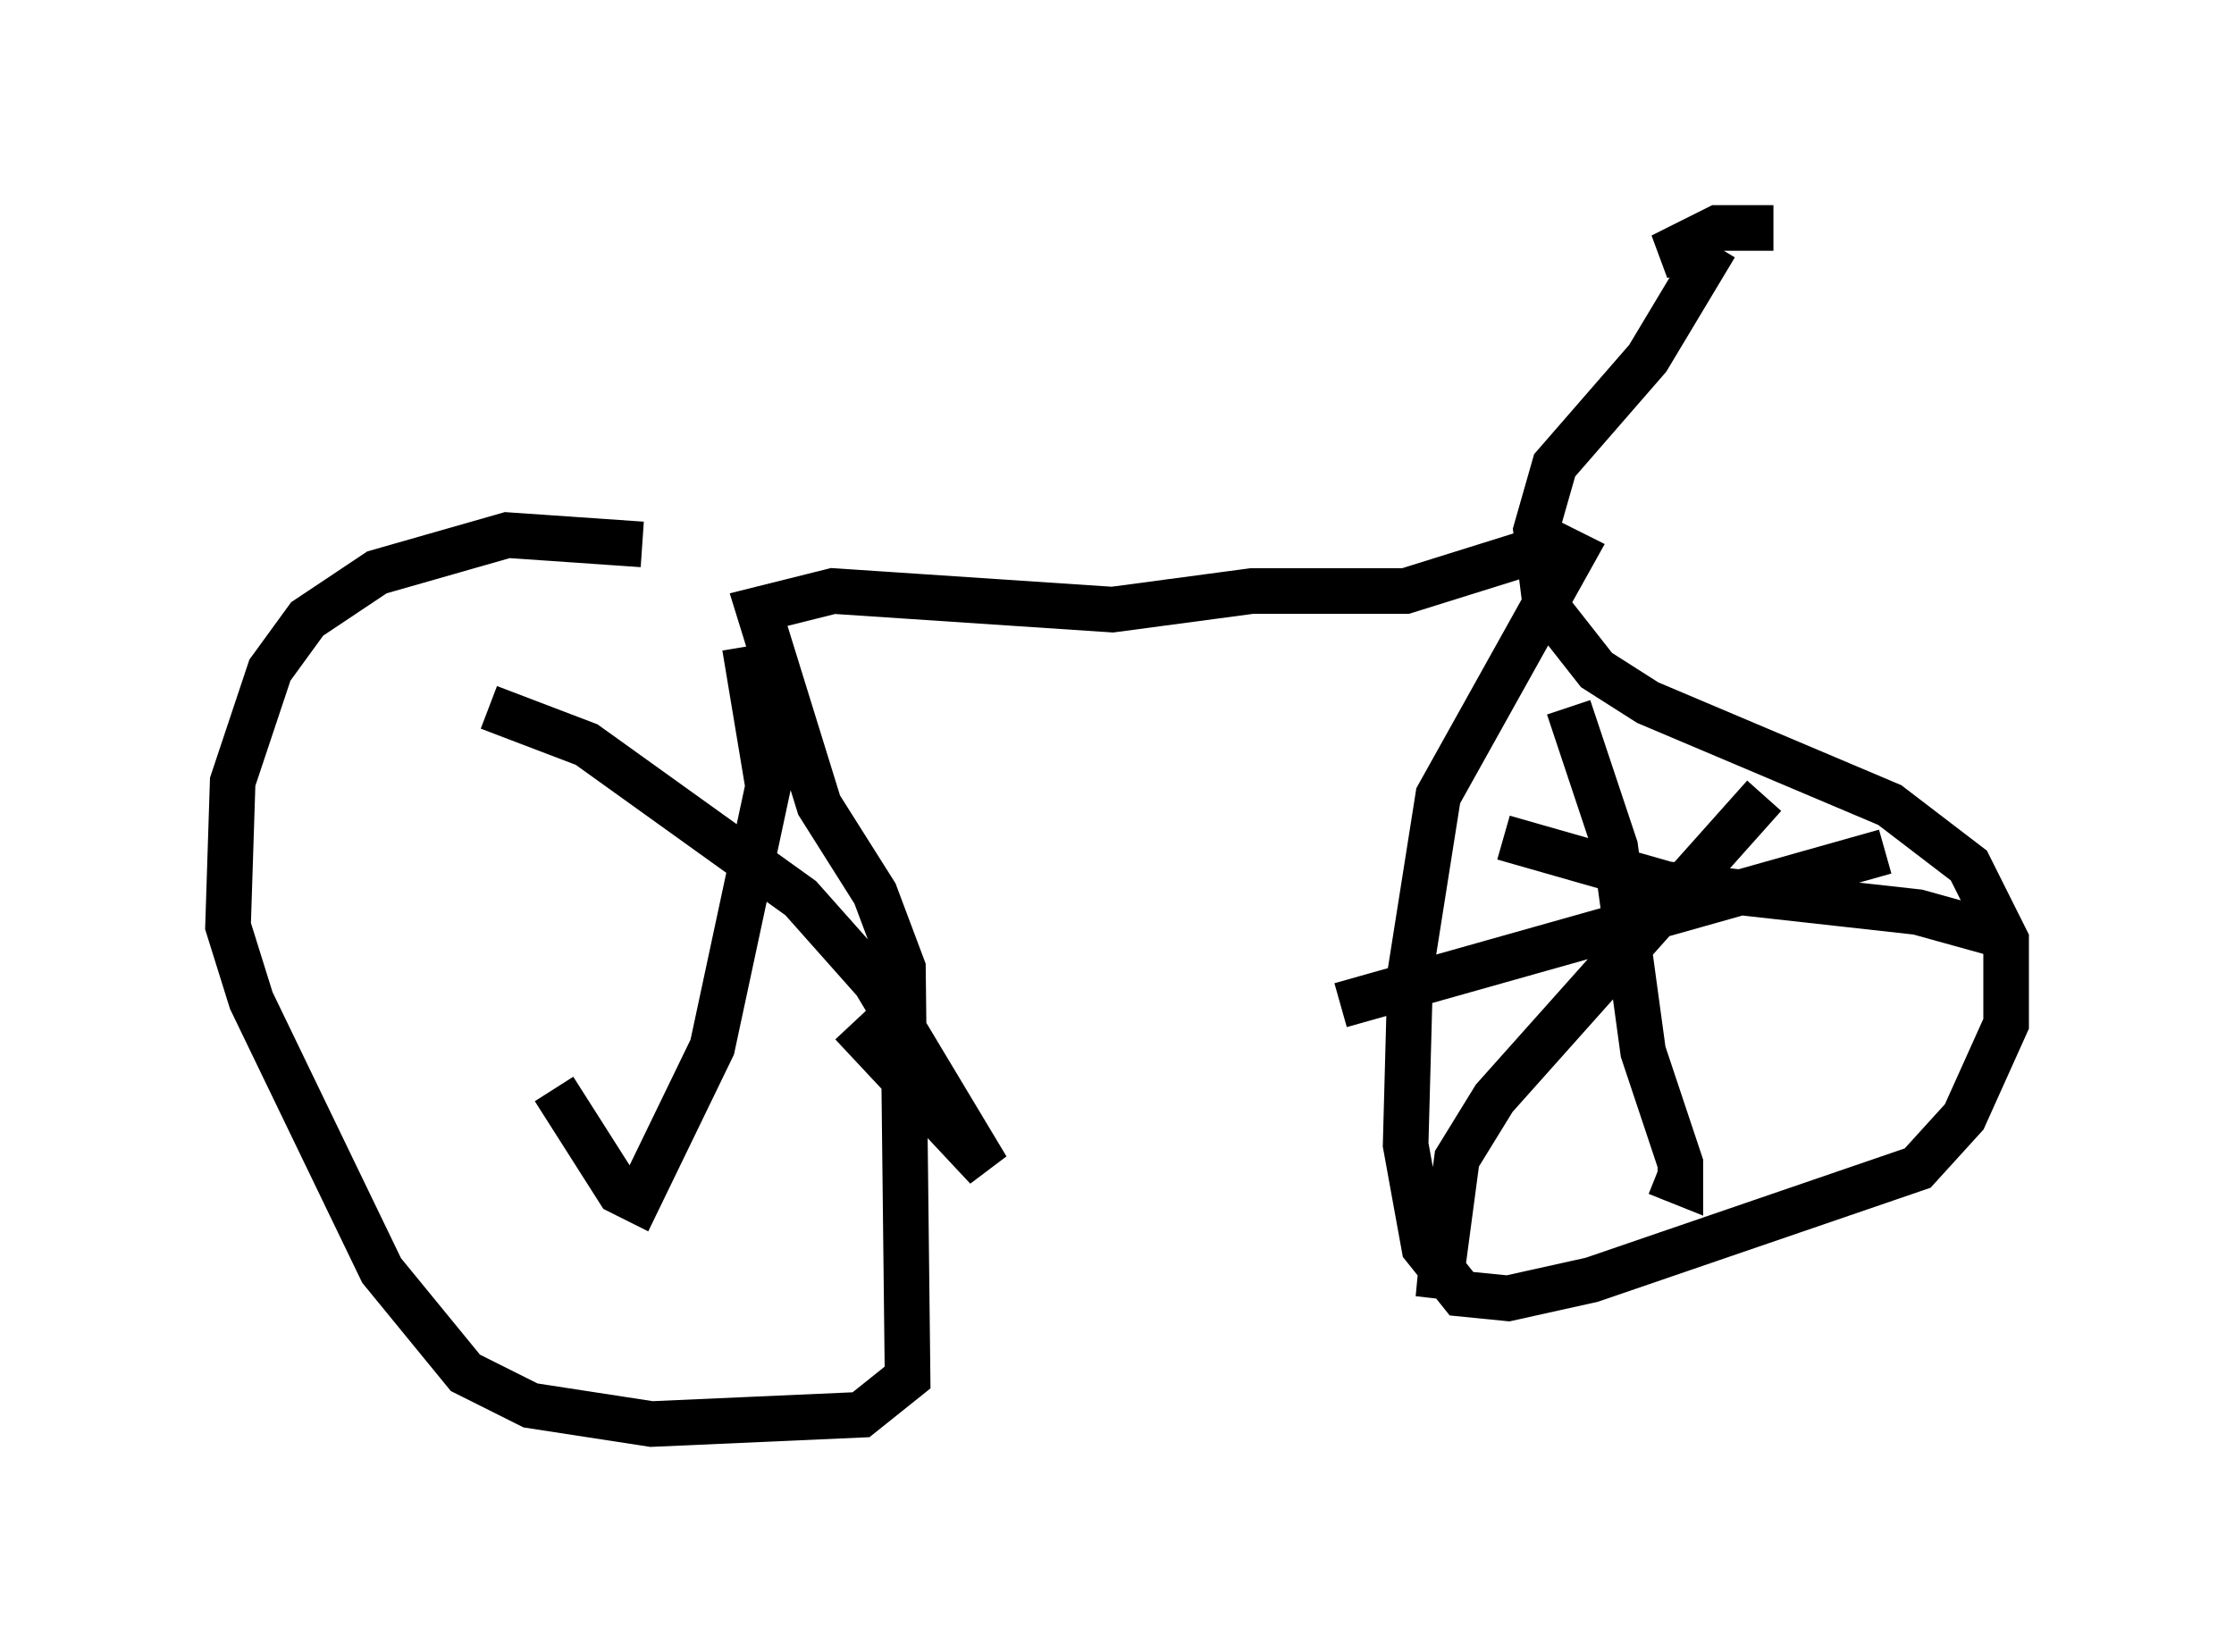<?xml version="1.0" encoding="utf-8" ?>
<svg baseProfile="full" height="36.236" version="1.1" width="48.996" xmlns="http://www.w3.org/2000/svg" xmlns:ev="http://www.w3.org/2001/xml-events" xmlns:xlink="http://www.w3.org/1999/xlink"><defs /><rect fill="white" height="36.236" width="48.996" x="0" y="0" /><path d="M14.29, 12.35 m-0.204, -0.408 l-2.96, -0.204 -2.858, 0.817 l-1.531, 1.021 -0.817, 1.123 l-0.817, 2.45 -0.102, 3.165 l0.51, 1.633 2.858, 5.921 l1.838, 2.246 1.429, 0.715 l2.654, 0.408 4.594, -0.204 l1.021, -0.817 -0.102, -8.983 l-0.613, -1.633 -1.225, -1.94 l-1.327, -4.288 1.633, -0.408 l6.125, 0.408 3.063, -0.408 l3.369, 0.0 3.267, -1.021 l0.408, 0.204 -2.96, 5.308 l-0.613, 3.879 -0.102, 3.777 l0.408, 2.246 0.817, 1.021 l1.021, 0.102 1.838, -0.408 l7.146, -2.45 1.021, -1.123 l0.919, -2.042 0.0, -1.838 l-0.817, -1.633 -1.735, -1.327 l-5.308, -2.246 -1.123, -0.715 l-1.123, -1.429 -0.204, -1.633 l0.408, -1.429 2.042, -2.348 l1.225, -2.042 -0.51, -0.306 l-0.408, 0.102 1.225, -0.613 l1.225, 0.0 m-4.492, 10.515 l1.021, 3.063 0.613, 4.492 l0.817, 2.45 0.0, 0.408 l-0.51, -0.204 m-6.942, -3.675 l11.944, -3.369 m-2.654, -1.225 l-5.921, 6.635 -0.817, 1.327 l-0.408, 3.063 0.204, -2.144 m1.225, -7.963 l3.573, 1.021 5.513, 0.613 l1.838, 0.51 m-27.563, -6.329 l0.51, 3.063 -1.225, 5.717 l-1.633, 3.369 -0.408, -0.204 l-1.429, -2.246 m-1.429, -8.371 l2.144, 0.817 4.696, 3.369 l1.633, 1.838 2.45, 4.083 l-2.96, -3.165 " fill="none" stroke="black" stroke-width="1" /></svg>